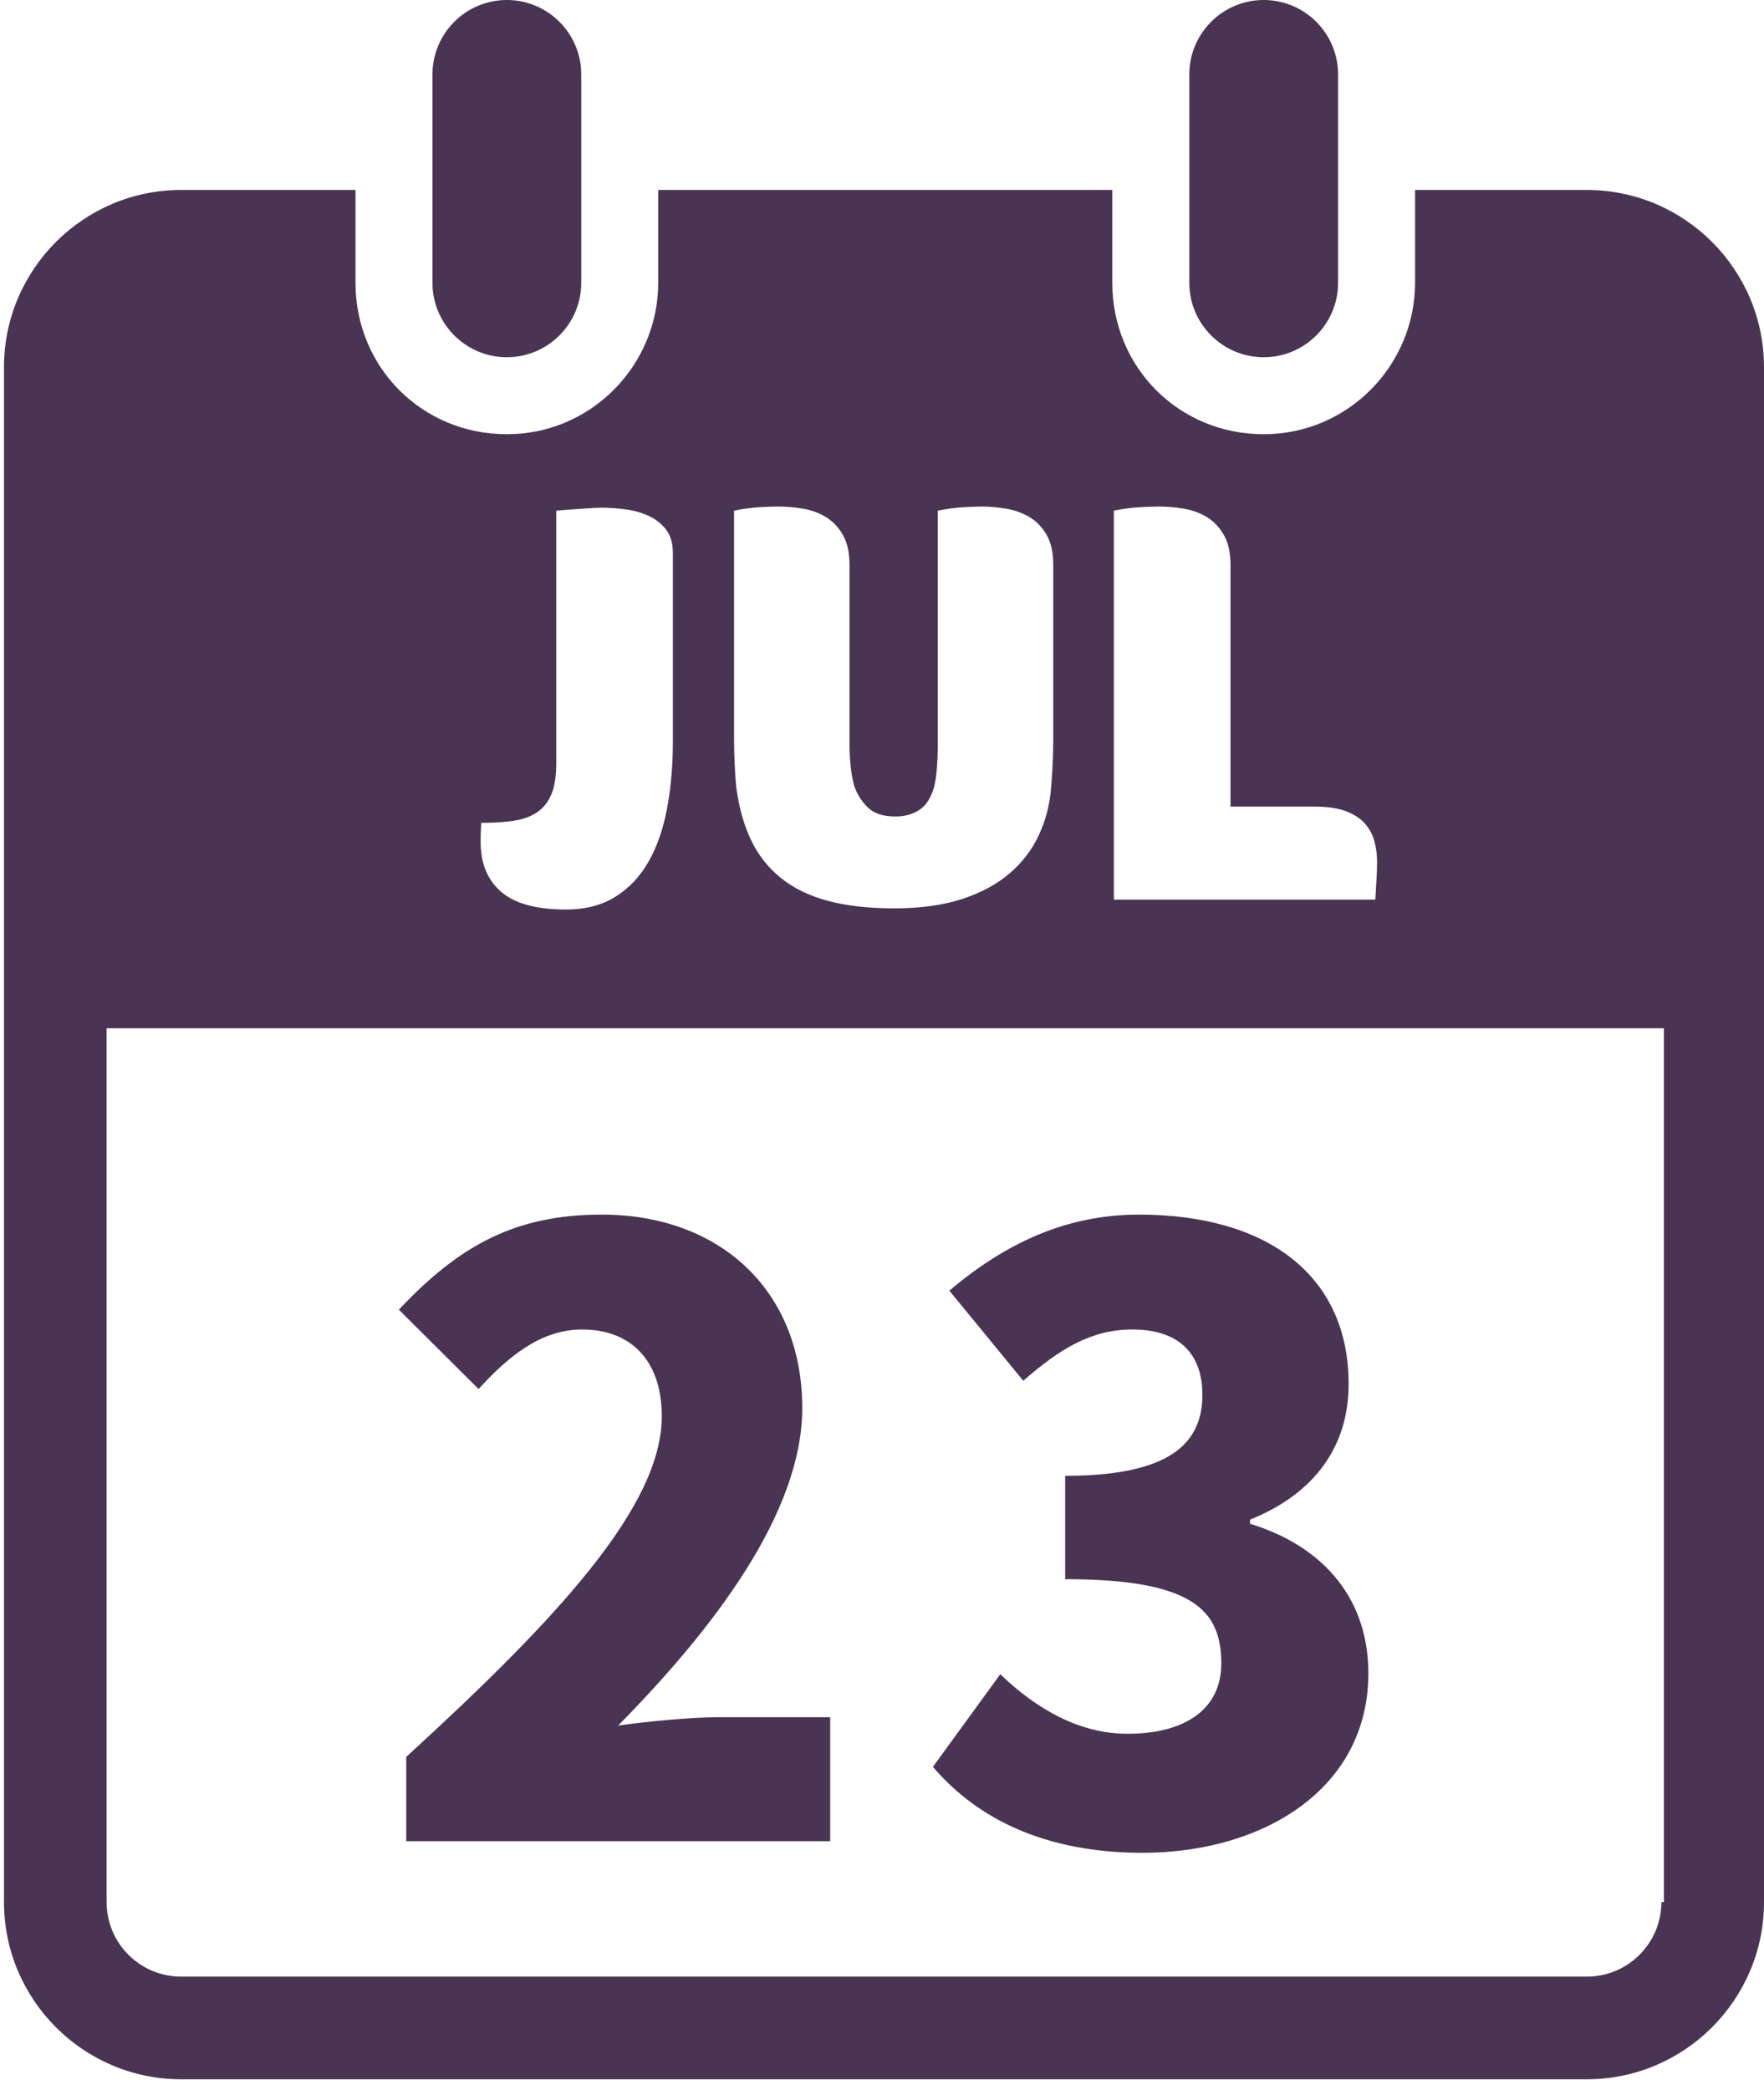 <?xml version="1.0" encoding="UTF-8"?>
<svg width="38px" height="45px" viewBox="0 0 38 45" version="1.1" xmlns="http://www.w3.org/2000/svg" xmlns:xlink="http://www.w3.org/1999/xlink">
    <!-- Generator: Sketch 50.2 (55047) - http://www.bohemiancoding.com/sketch -->
    <title>icon_mission1_lock</title>
    <desc>Created with Sketch.</desc>
    <defs></defs>
    <g id="Page-3" stroke="none" stroke-width="1" fill="none" fill-rule="evenodd" fill-opacity="0.85">
        <path d="M24.291,37.336 C23.265,37.336 22.344,36.819 21.548,36.054 L20.097,38.048 C21.052,39.17 22.521,39.899 24.61,39.899 C27.229,39.899 29.477,38.511 29.477,36.036 C29.477,34.327 28.397,33.259 26.928,32.814 L26.928,32.725 C28.344,32.155 29.052,31.123 29.052,29.805 C29.052,27.437 27.265,26.156 24.539,26.156 C22.982,26.156 21.672,26.761 20.451,27.794 L22.043,29.734 C22.84,29.039 23.512,28.63 24.397,28.63 C25.371,28.63 25.902,29.129 25.902,30.037 C25.902,31.087 25.194,31.781 22.946,31.781 L22.946,34.007 C25.707,34.007 26.309,34.683 26.309,35.822 C26.309,36.819 25.512,37.336 24.291,37.336 Z M12.538,28.63 C13.583,28.63 14.256,29.289 14.256,30.499 C14.256,32.422 12.043,34.825 8.751,37.834 L8.751,39.65 L17.884,39.65 L17.884,36.98 L15.459,36.98 C14.875,36.98 13.972,37.069 13.317,37.158 C15.335,35.11 17.282,32.6 17.282,30.322 C17.282,27.794 15.512,26.156 12.963,26.156 C11.087,26.156 9.884,26.832 8.592,28.203 L10.309,29.912 C10.928,29.235 11.636,28.63 12.538,28.63 Z M35.844,40.962 L35.789,40.962 C35.789,41.847 35.07,42.565 34.186,42.565 L3.899,42.565 C3.015,42.565 2.297,41.847 2.297,40.962 L2.297,22.143 L35.844,22.143 L35.844,40.962 Z M10.354,18.034 C10.354,17.992 10.358,17.888 10.366,17.72 C10.623,17.72 10.853,17.706 11.056,17.676 C11.259,17.647 11.429,17.587 11.566,17.495 C11.703,17.403 11.807,17.274 11.877,17.107 C11.948,16.94 11.983,16.715 11.983,16.431 L11.983,10.996 C12.198,10.979 12.399,10.964 12.586,10.952 C12.772,10.939 12.895,10.933 12.953,10.933 C13.127,10.933 13.305,10.946 13.488,10.971 C13.67,10.996 13.836,11.044 13.985,11.115 C14.134,11.186 14.256,11.284 14.352,11.409 C14.447,11.534 14.495,11.701 14.495,11.91 L14.495,15.967 C14.495,16.485 14.453,16.965 14.37,17.407 C14.287,17.85 14.155,18.232 13.972,18.553 C13.79,18.875 13.552,19.127 13.257,19.311 C12.963,19.494 12.609,19.586 12.194,19.586 C11.556,19.586 11.089,19.459 10.795,19.204 C10.501,18.95 10.354,18.593 10.354,18.134 L10.354,18.034 Z M15.813,10.996 C16.027,10.954 16.219,10.929 16.388,10.921 C16.557,10.912 16.683,10.908 16.765,10.908 C16.93,10.908 17.104,10.923 17.285,10.952 C17.467,10.981 17.631,11.039 17.78,11.127 C17.928,11.215 18.052,11.342 18.151,11.509 C18.25,11.676 18.3,11.893 18.3,12.16 L18.3,15.992 C18.3,16.368 18.333,16.677 18.4,16.919 C18.458,17.094 18.554,17.249 18.688,17.382 C18.821,17.516 19.021,17.583 19.289,17.583 C19.489,17.583 19.662,17.535 19.808,17.439 C19.954,17.343 20.06,17.173 20.127,16.931 C20.152,16.823 20.171,16.687 20.183,16.525 C20.196,16.362 20.202,16.185 20.202,15.992 L20.202,10.996 C20.417,10.954 20.609,10.929 20.778,10.921 C20.946,10.912 21.072,10.908 21.155,10.908 C21.312,10.908 21.481,10.923 21.662,10.952 C21.844,10.981 22.011,11.039 22.164,11.127 C22.316,11.215 22.442,11.342 22.541,11.509 C22.64,11.676 22.689,11.893 22.689,12.16 L22.689,15.917 C22.689,16.084 22.685,16.26 22.677,16.443 C22.668,16.627 22.656,16.815 22.639,17.006 C22.607,17.357 22.518,17.687 22.373,17.996 C22.228,18.305 22.019,18.576 21.746,18.81 C21.473,19.044 21.132,19.227 20.722,19.361 C20.312,19.494 19.826,19.561 19.264,19.561 C18.709,19.561 18.231,19.507 17.83,19.398 C17.428,19.29 17.091,19.125 16.818,18.904 C16.545,18.683 16.332,18.412 16.179,18.09 C16.026,17.769 15.92,17.395 15.863,16.969 C15.846,16.811 15.833,16.631 15.825,16.431 C15.817,16.23 15.813,16.059 15.813,15.917 L15.813,10.996 Z M23.995,10.996 C24.21,10.954 24.405,10.929 24.579,10.921 C24.754,10.912 24.882,10.908 24.965,10.908 C25.131,10.908 25.305,10.923 25.487,10.952 C25.669,10.981 25.835,11.039 25.985,11.127 C26.134,11.215 26.258,11.342 26.358,11.509 C26.457,11.676 26.507,11.893 26.507,12.16 L26.507,17.37 L28.322,17.37 C28.604,17.37 28.834,17.405 29.012,17.476 C29.19,17.547 29.327,17.641 29.423,17.758 C29.518,17.875 29.582,18.004 29.615,18.146 C29.649,18.288 29.665,18.426 29.665,18.559 C29.665,18.676 29.661,18.799 29.653,18.929 C29.644,19.058 29.636,19.207 29.628,19.373 L23.995,19.373 L23.995,10.996 Z M34.186,4.091 L30.483,4.091 L30.483,6.09 C30.483,7.859 29.046,9.351 27.222,9.351 C25.399,9.351 23.961,7.914 23.961,6.09 L23.961,4.091 L14.179,4.091 L14.179,6.09 C14.179,7.859 12.742,9.351 10.918,9.351 C9.095,9.351 7.658,7.914 7.658,6.09 L7.658,4.091 L3.899,4.091 C1.799,4.091 0.086,5.804 0.086,7.905 L0.086,40.962 C0.086,43.063 1.799,44.776 3.899,44.776 L34.186,44.776 C36.286,44.776 38,43.063 38,40.962 L38,7.905 C38,5.804 36.286,4.091 34.186,4.091 Z M27.222,7.693 C28.107,7.693 28.825,6.974 28.825,6.09 L28.825,1.603 C28.825,0.719 28.107,0 27.222,0 C26.338,0 25.62,0.719 25.62,1.603 L25.62,6.09 C25.62,6.974 26.338,7.693 27.222,7.693 Z M10.918,7.693 C11.803,7.693 12.521,6.974 12.521,6.09 L12.521,1.603 C12.521,0.719 11.803,0 10.918,0 C10.034,0 9.316,0.719 9.316,1.603 L9.316,6.09 C9.316,6.974 10.034,7.693 10.918,7.693 Z" id="icon_mission1_lock" fill="#2B1137"></path>
    </g>
</svg>